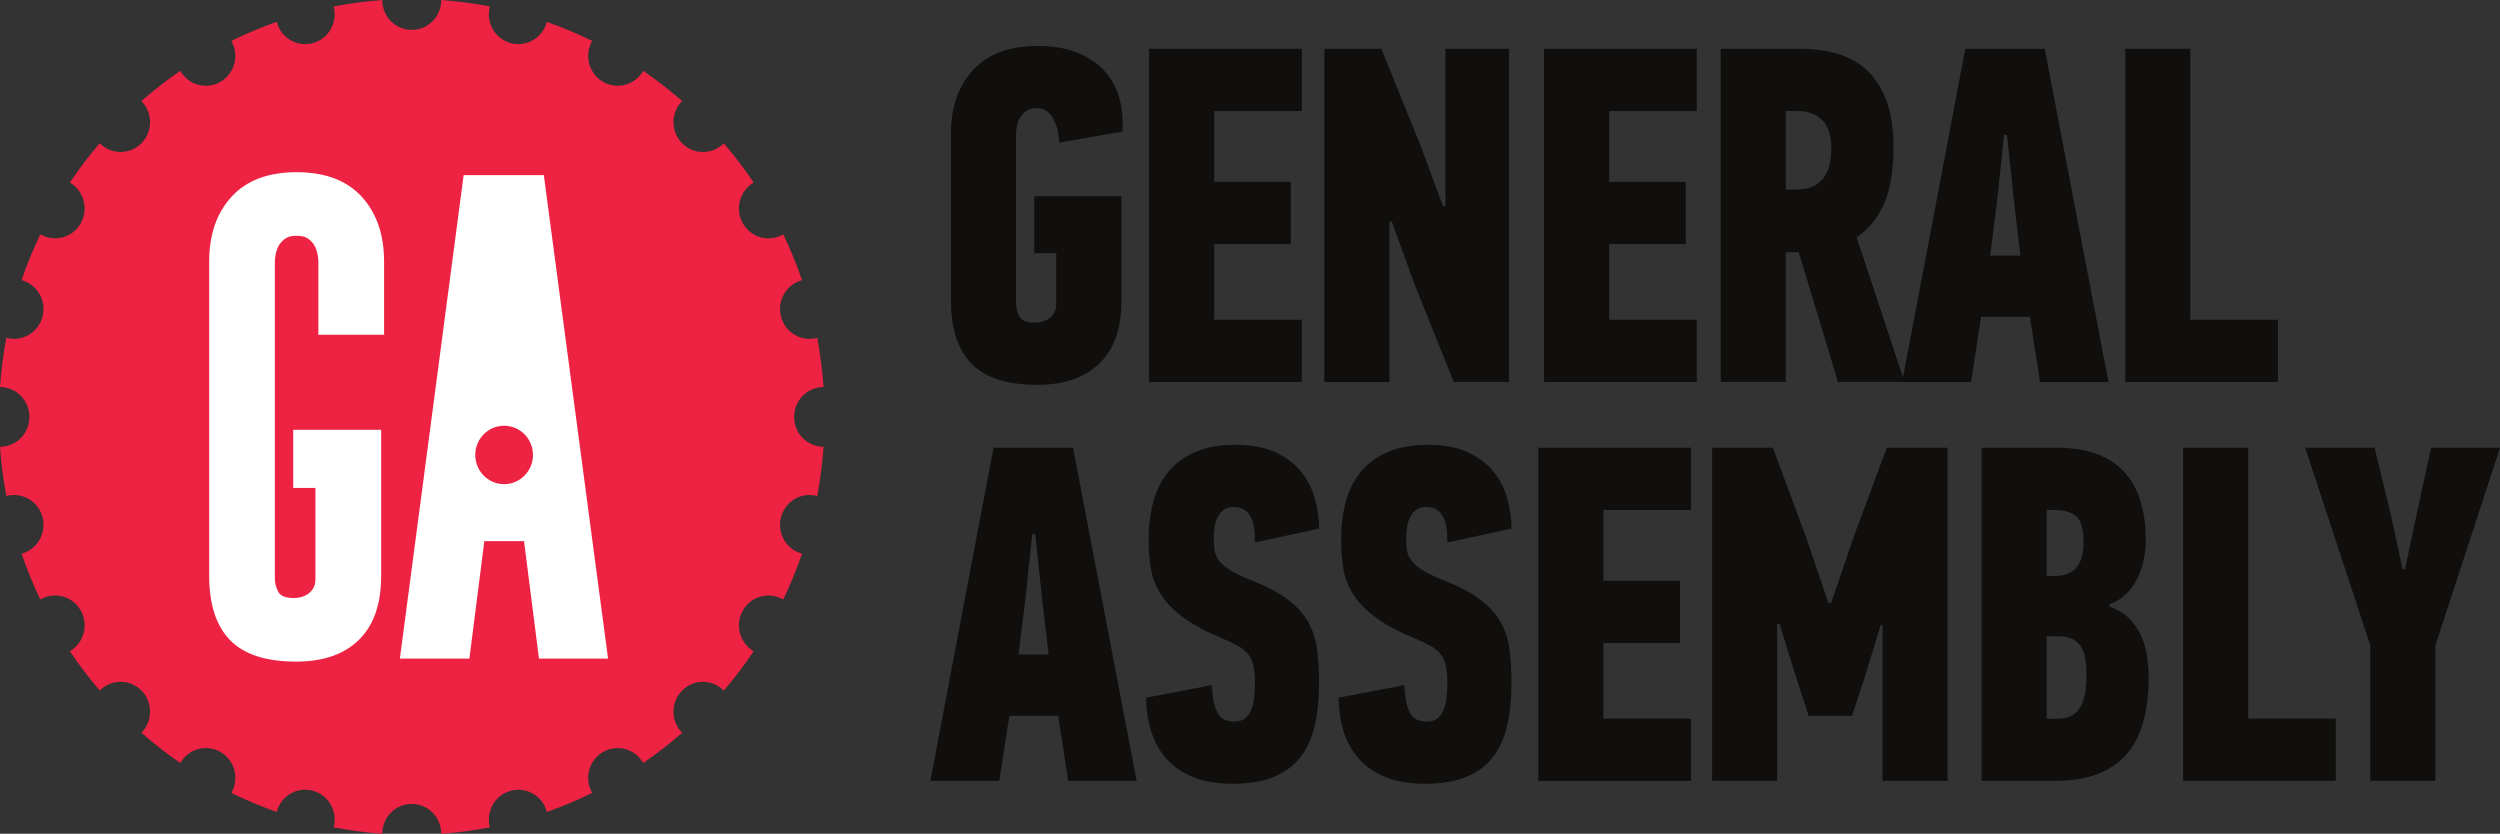<?xml version="1.0" encoding="UTF-8" standalone="no"?>
<svg
   xmlns:dc="http://purl.org/dc/elements/1.1/"
   xmlns:cc="http://creativecommons.org/ns#"
   xmlns:rdf="http://www.w3.org/1999/02/22-rdf-syntax-ns#"
   xmlns:svg="http://www.w3.org/2000/svg"
   xmlns="http://www.w3.org/2000/svg"
   viewBox="0 0 214.575 71.562"
   height="71.562"
   width="214.575"
   xml:space="preserve"
   version="1.1"
   id="svg2"><rect x="0" y="0" width="214.575" height="71.562" fill="#333333" stroke="none"/><defs
     id="defs6"><clipPath
       id="clipPath18"
       clipPathUnits="userSpaceOnUse"><path
         id="path20"
         d="m 0,0 1716.62,0 0,572 L 0,572 0,0 Z" /></clipPath></defs><g
     transform="matrix(1.25,0,0,-1.25,0,71.562)"
     id="g10"><g
       transform="scale(0.1,0.1)"
       id="g12"><g
         id="g14"><g
           clip-path="url(#clipPath18)"
           id="g16"><path
             id="path22"
             style="fill:#ee2242;fill-opacity:1;fill-rule:nonzero;stroke:none"
             d="m 545.266,286.215 c -0.032,11.328 9.031,20.484 20.222,20.512 -0.8,11.437 -2.258,22.711 -4.328,33.808 l -0.047,-0.027 c -10.808,-2.942 -21.914,3.574 -24.824,14.496 -2.891,10.937 3.547,22.16 14.316,25.117 l 0.098,0 c -3.699,10.785 -8.027,21.324 -12.898,31.496 l -0.063,-0.035 c -9.695,-5.664 -22.058,-2.32 -27.664,7.488 -5.605,9.817 -2.273,22.344 7.422,28.039 -6.289,9.418 -13.152,18.422 -20.508,26.996 -7.91,-7.976 -20.722,-7.976 -28.625,0 -7.918,7.985 -7.918,20.993 0,29.02 -8.496,7.41 -17.398,14.363 -26.707,20.742 l 0,-0.023 c -5.605,-9.778 -17.976,-13.176 -27.644,-7.492 -9.7,5.668 -13.032,18.187 -7.434,27.988 l 0.02,0.055 c -10.04,4.957 -20.43,9.312 -31.094,13.05 l 0,-0.054 c -2.91,-10.942 -14.043,-17.426 -24.817,-14.493 -10.796,2.907 -17.214,14.157 -14.343,25.098 l 0.019,0.039 c -10.898,2.121 -22.051,3.613 -33.379,4.445 0,-11.359 -9.082,-20.527 -20.222,-20.527 -11.211,0 -20.278,9.168 -20.278,20.527 -11.336,-0.832 -22.449,-2.324 -33.367,-4.445 l 0,-0.039 c 2.891,-10.918 -3.496,-22.191 -14.316,-25.098 -10.821,-2.933 -21.907,3.551 -24.805,14.493 l 0,0.078 c -10.703,-3.762 -21.094,-8.117 -31.133,-13.074 l 0.02,-0.032 c 5.593,-9.824 2.265,-22.343 -7.395,-28.011 -9.707,-5.684 -22.078,-2.286 -27.664,7.492 l -0.019,0.023 c -9.297,-6.379 -18.223,-13.332 -26.7,-20.742 7.93,-8.027 7.911,-21.008 0.019,-28.984 -7.93,-8.012 -20.742,-8.012 -28.645,-0.036 l 0,0.036 c -7.352,-8.61 -14.207,-17.614 -20.516,-27.032 l 0.027,0 c 9.68,-5.695 13,-18.199 7.406,-28.019 -5.617,-9.828 -17.98,-13.172 -27.66,-7.508 l -0.047,0.035 C 22.793,401.445 18.516,390.906 14.785,380.121 l 0.078,0 C 25.664,377.184 32.07,365.941 29.168,355.023 26.289,344.082 15.164,337.566 4.375,340.535 l -0.031,0 C 2.258,329.461 0.781,318.191 0,306.727 c 11.16,0 20.215,-9.184 20.215,-20.512 C 20.242,274.922 11.16,265.723 0,265.723 0.781,254.258 2.258,242.988 4.344,231.941 l 0.031,0 c 10.789,2.922 21.914,-3.562 24.793,-14.461 2.902,-10.937 -3.504,-22.207 -14.305,-25.128 l -0.078,0 c 3.684,-10.809 8.008,-21.336 12.91,-31.512 l 0.019,0.027 c 9.707,5.664 22.07,2.297 27.688,-7.508 5.594,-9.816 2.273,-22.324 -7.406,-27.988 l -0.027,0 c 6.309,-9.445 13.164,-18.457 20.516,-27.051 7.902,8.008 20.715,8.008 28.625,0 7.911,-7.988 7.911,-20.984 0,-28.965 8.477,-7.461 17.403,-14.395 26.7,-20.77 l 0,0.027 c 5.605,9.805 17.976,13.145 27.683,7.508 9.66,-5.691 12.988,-18.223 7.395,-28.035 l -0.02,-0.051 c 10.039,-4.93 20.43,-9.285 31.113,-13.055 l 0.02,0.078 c 2.898,10.918 13.984,17.441 24.805,14.473 10.781,-2.91 17.187,-14.133 14.316,-25.07 L 229.082,4.434 C 240.039,2.293 251.152,0.801 262.488,0 c 0,11.328 9.067,20.496 20.254,20.496 11.164,0 20.246,-9.168 20.246,-20.477 L 302.988,0 c 11.328,0.801 22.442,2.293 33.36,4.434 l 0,0.027 c -2.871,10.937 3.547,22.16 14.316,25.07 10.801,2.969 21.914,-3.555 24.816,-14.473 l 0.028,-0.078 c 10.664,3.769 21.035,8.125 31.094,13.055 l -0.02,0.051 c -5.598,9.812 -2.266,22.344 7.402,28.008 9.668,5.664 22.071,2.324 27.676,-7.481 l 0,-0.027 c 9.309,6.375 18.211,13.309 26.707,20.75 l 0,0.02 c -7.918,7.98 -7.918,20.977 0,28.965 7.903,8.008 20.715,8.008 28.625,0 7.356,8.575 14.219,17.578 20.508,27.032 l 0,0.019 c -9.695,5.645 -13.027,18.172 -7.422,27.988 5.586,9.805 17.969,13.145 27.649,7.508 l 0.078,-0.047 c 4.871,10.196 9.199,20.692 12.898,31.504 l -0.098,0.028 c -10.769,2.921 -17.207,14.16 -14.316,25.07 2.891,10.957 14.016,17.441 24.824,14.519 l 0.047,0 c 2.07,11.047 3.528,22.317 4.328,33.782 -11.191,0 -20.254,9.199 -20.222,20.492" /><path
             id="path24"
             style="fill:#ffffff;fill-opacity:1;fill-rule:nonzero;stroke:none"
             d="m 346.145,240.059 c -10.93,0 -19.805,8.984 -19.805,20.058 0,11.094 8.875,20.047 19.805,20.047 10.925,0 19.824,-8.953 19.824,-20.047 0,-11.074 -8.899,-20.058 -19.824,-20.058 z m 27.273,212.191 -55.059,0 -43.789,-331.996 47.735,0 10.273,80.684 27.234,0 10.286,-80.684 47.422,0 -44.102,331.996" /><path
             id="path26"
             style="fill:#ffffff;fill-opacity:1;fill-rule:nonzero;stroke:none"
             d="m 203.691,454.262 c -19.492,0 -34.355,-5.582 -44.648,-16.782 -10.273,-11.203 -15.422,-26.074 -15.422,-44.664 l 0,-215.492 c 0,-19.687 4.758,-34.472 14.27,-44.297 9.531,-9.863 24.648,-14.816 45.449,-14.816 18.586,0 32.949,4.992 43.125,14.953 10.176,9.981 15.254,24.57 15.254,43.848 l 0,100.371 -60.391,0 0,-39.922 15.266,0 0,-62.832 c 0,-3.789 -1.391,-6.887 -4.211,-9.231 -2.813,-2.343 -6.36,-3.523 -10.684,-3.523 -5.605,0 -9.199,1.445 -10.703,4.375 -1.492,2.891 -2.266,5.918 -2.266,9.062 l 0,217.504 c 0,1.575 0.215,3.399 0.665,5.532 0.417,2.14 1.179,4.093 2.277,5.898 1.07,1.774 2.547,3.293 4.375,4.531 1.836,1.231 4.265,1.825 7.293,1.825 l 0,-0.051 c 0.234,0.023 0.422,0.051 0.644,0.051 3.047,0 5.496,-0.594 7.325,-1.825 1.836,-1.238 3.3,-2.757 4.394,-4.531 1.074,-1.805 1.817,-3.758 2.266,-5.898 0.422,-2.133 0.636,-3.957 0.636,-5.532 l 0,-50.152 45.125,0 0,50.152 c 0,18.59 -5.136,33.461 -15.418,44.664 -10.316,11.2 -25.175,16.782 -44.621,16.782" /><path
             id="path28"
             style="fill:#100f0d;fill-opacity:1;fill-rule:nonzero;stroke:none"
             d="m 712.449,540.973 c 10.305,0 19.231,-1.477 26.789,-4.434 7.559,-2.961 13.809,-7.07 18.742,-12.332 4.93,-5.258 8.426,-11.504 10.516,-18.734 2.078,-7.231 2.793,-15.008 2.129,-23.34 l -43.379,-7.559 c -0.215,6.789 -1.66,12.434 -4.355,16.926 -2.676,4.492 -6.27,6.742 -10.762,6.742 -2.996,0 -5.41,-0.605 -7.234,-1.808 -1.821,-1.204 -3.274,-2.688 -4.348,-4.442 -1.074,-1.754 -1.817,-3.668 -2.246,-5.746 -0.43,-2.086 -0.645,-3.898 -0.645,-5.426 l 0,-116.691 c 0,-3.074 0.742,-6.035 2.246,-8.875 1.504,-2.852 5.02,-4.274 10.594,-4.274 4.289,0 7.816,1.153 10.598,3.45 2.785,2.304 4.179,5.312 4.179,9.047 l 0,35.164 -15.117,0 0,39.117 59.824,0 0,-71.988 c 0,-18.848 -5.046,-33.145 -15.136,-42.891 -10.071,-9.75 -24.317,-14.633 -42.727,-14.633 -20.594,0 -35.601,4.82 -45.027,14.469 -9.422,9.644 -14.141,24.101 -14.141,43.387 l 0,114.718 c 0,18.188 5.098,32.754 15.293,43.719 10.196,10.953 24.922,16.434 44.207,16.434" /><path
             id="path30"
             style="fill:#100f0d;fill-opacity:1;fill-rule:nonzero;stroke:none"
             d="m 789.031,310.223 0,228.777 104.864,0 0,-42.734 -60.157,0 0,-48.645 52.59,0 0,-42.73 -52.59,0 0,-51.938 60.157,0 0,-42.73 -104.864,0" /><path
             id="path32"
             style="fill:#100f0d;fill-opacity:1;fill-rule:nonzero;stroke:none"
             d="m 992.5,430.855 0,108.145 43.71,0 0,-228.777 -37.968,0 -26.836,66.726 -15.722,43.391 -1.641,0 0,-110.117 -44.707,0 0,228.777 39.109,0 26.965,-66.398 15.449,-41.747 1.641,0" /><path
             id="path34"
             style="fill:#100f0d;fill-opacity:1;fill-rule:nonzero;stroke:none"
             d="m 1060.21,310.223 0,228.777 104.85,0 0,-42.734 -60.15,0 0,-48.645 52.59,0 0,-42.73 -52.59,0 0,-51.938 60.15,0 0,-42.73 -104.85,0" /><path
             id="path36"
             style="fill:#100f0d;fill-opacity:1;fill-rule:nonzero;stroke:none"
             d="m 1226.2,496.266 0,-53.907 6.91,0 c 3.28,0 6.34,0.383 9.19,1.153 2.86,0.761 5.43,2.246 7.74,4.437 2.29,2.188 4.1,5.094 5.41,8.711 1.32,3.613 1.97,8.379 1.97,14.297 0,8.766 -2.13,15.172 -6.4,19.227 -4.27,4.054 -9.81,6.082 -16.61,6.082 l -8.21,0 z m 9.53,42.734 c 9.43,0 18.08,-1.148 25.97,-3.453 7.89,-2.301 14.69,-6.133 20.39,-11.504 5.68,-5.371 10.12,-12.383 13.3,-21.035 3.18,-8.664 4.77,-19.231 4.77,-31.719 0,-15.562 -2.08,-28.266 -6.25,-38.129 -4.16,-9.859 -10.51,-17.754 -19.06,-23.672 l 32.86,-99.265 -45.68,0 -26.95,89.074 -8.88,0 0,-89.074 -44.7,0 0,228.777 54.23,0" /><path
             id="path38"
             style="fill:#100f0d;fill-opacity:1;fill-rule:nonzero;stroke:none"
             d="m 1371.15,433.484 -4.59,-36.484 20.71,0 -4.28,36.484 -4.92,46.348 -1.98,0 -4.94,-46.348 z m 22.69,-78.558 -33.53,0 -6.89,-44.703 -47.35,0 43.39,228.777 54.56,0 43.73,-228.777 -47.01,0 -6.9,44.703" /><path
             id="path40"
             style="fill:#100f0d;fill-opacity:1;fill-rule:nonzero;stroke:none"
             d="m 1459.26,310.223 0,228.777 44.7,0 0,-186.047 60.15,0 0,-42.73 -104.85,0" /><path
             id="path42"
             style="fill:#100f0d;fill-opacity:1;fill-rule:nonzero;stroke:none"
             d="m 703.906,159.57 -4.609,-36.484 20.715,0 -4.27,36.484 -4.941,46.348 -1.961,0 -4.934,-46.348 z m 22.676,-78.554 -33.523,0 -6.907,-44.707 -47.324,0 43.379,228.769 54.57,0 43.711,-228.769 -47.004,0 -6.902,44.707" /><path
             id="path44"
             style="fill:#100f0d;fill-opacity:1;fill-rule:nonzero;stroke:none"
             d="m 905.723,103.691 c 0,-10.527 -0.926,-20.058 -2.793,-28.593 -1.856,-8.555 -5.039,-15.84 -9.532,-21.855 -4.492,-6.035 -10.566,-10.684 -18.242,-13.984 -7.676,-3.281 -17.312,-4.922 -28.926,-4.922 -10.507,0 -19.558,1.543 -27.109,4.629 -7.566,3.094 -13.711,7.344 -18.418,12.754 -4.707,5.41 -8.164,11.699 -10.351,18.867 -2.188,7.168 -3.282,14.805 -3.282,22.91 l 45.02,8.555 c 0.437,-8.34 1.687,-14.582 3.75,-18.742 2.051,-4.168 5.898,-6.25 11.543,-6.25 3.242,0 5.781,0.773 7.637,2.297 1.835,1.531 3.242,3.504 4.218,5.906 0.977,2.414 1.621,5.254 1.953,8.527 0.332,3.281 0.489,6.57 0.489,9.852 0,4.589 -0.332,8.418 -0.989,11.496 -0.652,3.047 -1.804,5.683 -3.445,7.859 -1.641,2.199 -3.894,4.094 -6.738,5.742 -2.852,1.653 -6.36,3.34 -10.52,5.09 -11.179,4.59 -20.164,9.356 -26.961,14.277 -6.797,4.922 -11.992,10.176 -15.605,15.75 -3.621,5.579 -5.977,11.485 -7.07,17.715 -1.094,6.242 -1.641,13.078 -1.641,20.52 0,9.394 1.094,18.086 3.281,26.074 2.188,7.988 5.645,14.824 10.352,20.508 4.718,5.683 10.859,10.176 18.418,13.457 7.558,3.281 16.699,4.922 27.441,4.922 11.387,0 20.82,-1.797 28.274,-5.422 7.449,-3.613 13.308,-8.211 17.585,-13.809 4.266,-5.586 7.286,-11.777 9.036,-18.562 1.746,-6.797 2.625,-13.379 2.625,-19.727 L 861.68,200 c 0,3.281 -0.157,6.348 -0.489,9.199 -0.332,2.852 -1.035,5.43 -2.109,7.735 -1.086,2.293 -2.551,4.101 -4.394,5.41 -1.836,1.328 -4.376,1.972 -7.626,1.972 -3.039,0 -5.421,-0.703 -7.152,-2.128 -1.746,-1.426 -3.094,-3.184 -4.058,-5.254 -0.989,-2.09 -1.633,-4.454 -1.957,-7.071 -0.321,-2.636 -0.477,-5.156 -0.477,-7.558 0,-3.078 0.215,-5.813 0.644,-8.223 0.442,-2.414 1.524,-4.707 3.274,-6.906 1.746,-2.188 4.305,-4.324 7.684,-6.406 3.378,-2.079 8.125,-4.325 14.238,-6.747 10.469,-4.16 18.769,-8.535 24.875,-13.144 6.101,-4.59 10.738,-9.649 13.902,-15.117 3.164,-5.481 5.235,-11.66 6.223,-18.574 0.976,-6.895 1.465,-14.739 1.465,-23.497" /><path
             id="path46"
             style="fill:#100f0d;fill-opacity:1;fill-rule:nonzero;stroke:none"
             d="m 1037.85,103.691 c 0,-10.527 -0.93,-20.058 -2.79,-28.593 -1.86,-8.555 -5.04,-15.84 -9.53,-21.855 -4.49,-6.035 -10.57,-10.684 -18.24,-13.984 -7.681,-3.281 -17.31,-4.922 -28.931,-4.922 -10.507,0 -19.55,1.543 -27.109,4.629 -7.559,3.094 -13.711,7.344 -18.406,12.754 -4.719,5.41 -8.176,11.699 -10.364,18.867 -2.187,7.168 -3.281,14.805 -3.281,22.91 l 45.031,8.555 c 0.426,-8.34 1.676,-14.582 3.739,-18.742 2.051,-4.168 5.898,-6.25 11.543,-6.25 3.242,0 5.781,0.773 7.636,2.297 1.836,1.531 3.243,3.504 4.219,5.906 0.977,2.414 1.621,5.254 1.953,8.527 0.332,3.281 0.489,6.57 0.489,9.852 0,4.589 -0.325,8.418 -0.977,11.496 -0.664,3.047 -1.816,5.683 -3.457,7.859 -1.641,2.199 -3.895,4.094 -6.738,5.742 -2.852,1.653 -6.36,3.34 -10.52,5.09 -11.179,4.59 -20.164,9.356 -26.961,14.277 -6.789,4.922 -11.992,10.176 -15.605,15.75 -3.613,5.579 -5.977,11.485 -7.071,17.715 -1.093,6.242 -1.64,13.078 -1.64,20.52 0,9.394 1.094,18.086 3.281,26.074 2.188,7.988 5.645,14.824 10.352,20.508 4.715,5.683 10.859,10.176 18.418,13.457 7.558,3.281 16.699,4.922 27.441,4.922 11.398,0 20.818,-1.797 28.268,-5.422 7.45,-3.613 13.31,-8.211 17.59,-13.809 4.27,-5.586 7.29,-11.777 9.03,-18.562 1.75,-6.797 2.63,-13.379 2.63,-19.727 L 993.809,200 c 0,3.281 -0.157,6.348 -0.489,9.199 -0.332,2.852 -1.035,5.43 -2.109,7.735 -1.074,2.293 -2.539,4.101 -4.395,5.41 -1.836,1.328 -4.375,1.972 -7.628,1.972 -3.036,0 -5.418,-0.703 -7.145,-2.128 -1.738,-1.426 -3.098,-3.184 -4.063,-5.254 -0.976,-2.09 -1.632,-4.454 -1.945,-7.071 -0.332,-2.636 -0.488,-5.156 -0.488,-7.558 0,-3.078 0.215,-5.813 0.644,-8.223 0.45,-2.414 1.524,-4.707 3.282,-6.906 1.738,-2.188 4.297,-4.324 7.675,-6.406 3.379,-2.079 8.133,-4.325 14.239,-6.747 10.473,-4.16 18.773,-8.535 24.873,-13.144 6.1,-4.59 10.74,-9.649 13.91,-15.117 3.16,-5.481 5.23,-11.66 6.22,-18.574 0.97,-6.895 1.46,-14.739 1.46,-23.497" /><path
             id="path48"
             style="fill:#100f0d;fill-opacity:1;fill-rule:nonzero;stroke:none"
             d="m 1056.26,36.309 0,228.769 104.86,0 0,-42.734 -60.15,0 0,-48.633 52.58,0 0,-42.734 -52.58,0 0,-51.934 60.15,0 0,-42.734 -104.86,0" /><path
             id="path50"
             style="fill:#100f0d;fill-opacity:1;fill-rule:nonzero;stroke:none"
             d="m 1241.88,81.016 -9.5,29.246 -10.46,33.859 -1.65,0 0,-107.812 -44.68,0 0,228.769 41.73,0 22.68,-61.133 15.45,-45.371 1.97,0 15.78,46.356 22.35,60.148 41.75,0 0,-228.769 -44.7,0 0,106.824 -1.32,0 -10.79,-35.496 -8.83,-26.621 -29.78,0" /><path
             id="path52"
             style="fill:#100f0d;fill-opacity:1;fill-rule:nonzero;stroke:none"
             d="m 1432.62,110.449 c 0,9.258 -1.59,15.75 -4.77,19.492 -3.18,3.758 -7.95,5.625 -14.3,5.625 l -8.22,0 0,-56.523 7.89,0 c 4.16,0 7.51,0.82 10.03,2.469 2.51,1.66 4.48,3.918 5.92,6.777 1.42,2.863 2.35,6.164 2.79,9.922 0.44,3.742 0.66,7.824 0.66,12.238 z M 1430.64,200 c 0,8.984 -1.64,14.961 -4.92,17.91 -3.29,2.957 -8.55,4.434 -15.78,4.434 l -4.61,0 0,-45.352 5.59,0 c 13.16,0 19.72,7.664 19.72,23.008 z m 17.76,-44.043 c 5.25,-1.758 9.59,-4.277 12.99,-7.57 3.4,-3.282 6.13,-7.059 8.2,-11.336 2.09,-4.278 3.56,-8.926 4.45,-13.965 0.86,-5.039 1.31,-10.195 1.31,-15.449 0,-24.551 -5.37,-42.578 -16.11,-54.082 -10.73,-11.504 -26.74,-17.246 -47.99,-17.246 l -50.62,0 0,228.769 51.62,0 c 20.37,0 35.65,-5.371 45.84,-16.105 10.19,-10.743 15.29,-26.629 15.29,-47.664 0,-4.598 -0.49,-9.153 -1.49,-13.633 -0.97,-4.504 -2.46,-8.711 -4.43,-12.656 -1.97,-3.946 -4.55,-7.461 -7.72,-10.528 -3.18,-3.066 -6.97,-5.371 -11.34,-6.894 l 0,-1.641" /><path
             id="path54"
             style="fill:#100f0d;fill-opacity:1;fill-rule:nonzero;stroke:none"
             d="m 1499.02,36.309 0,228.769 44.7,0 0,-186.035 60.16,0 0,-42.734 -104.86,0" /><path
             id="path56"
             style="fill:#100f0d;fill-opacity:1;fill-rule:nonzero;stroke:none"
             d="m 1651.37,181.59 8.14,38.457 9.8,45.031 47.31,0 -44.37,-135.742 0,-93.027 -44.71,0 0,93.027 -44.71,135.742 47.64,0 11.1,-45.683 8.16,-37.805 1.64,0" /></g></g></g></g></svg>